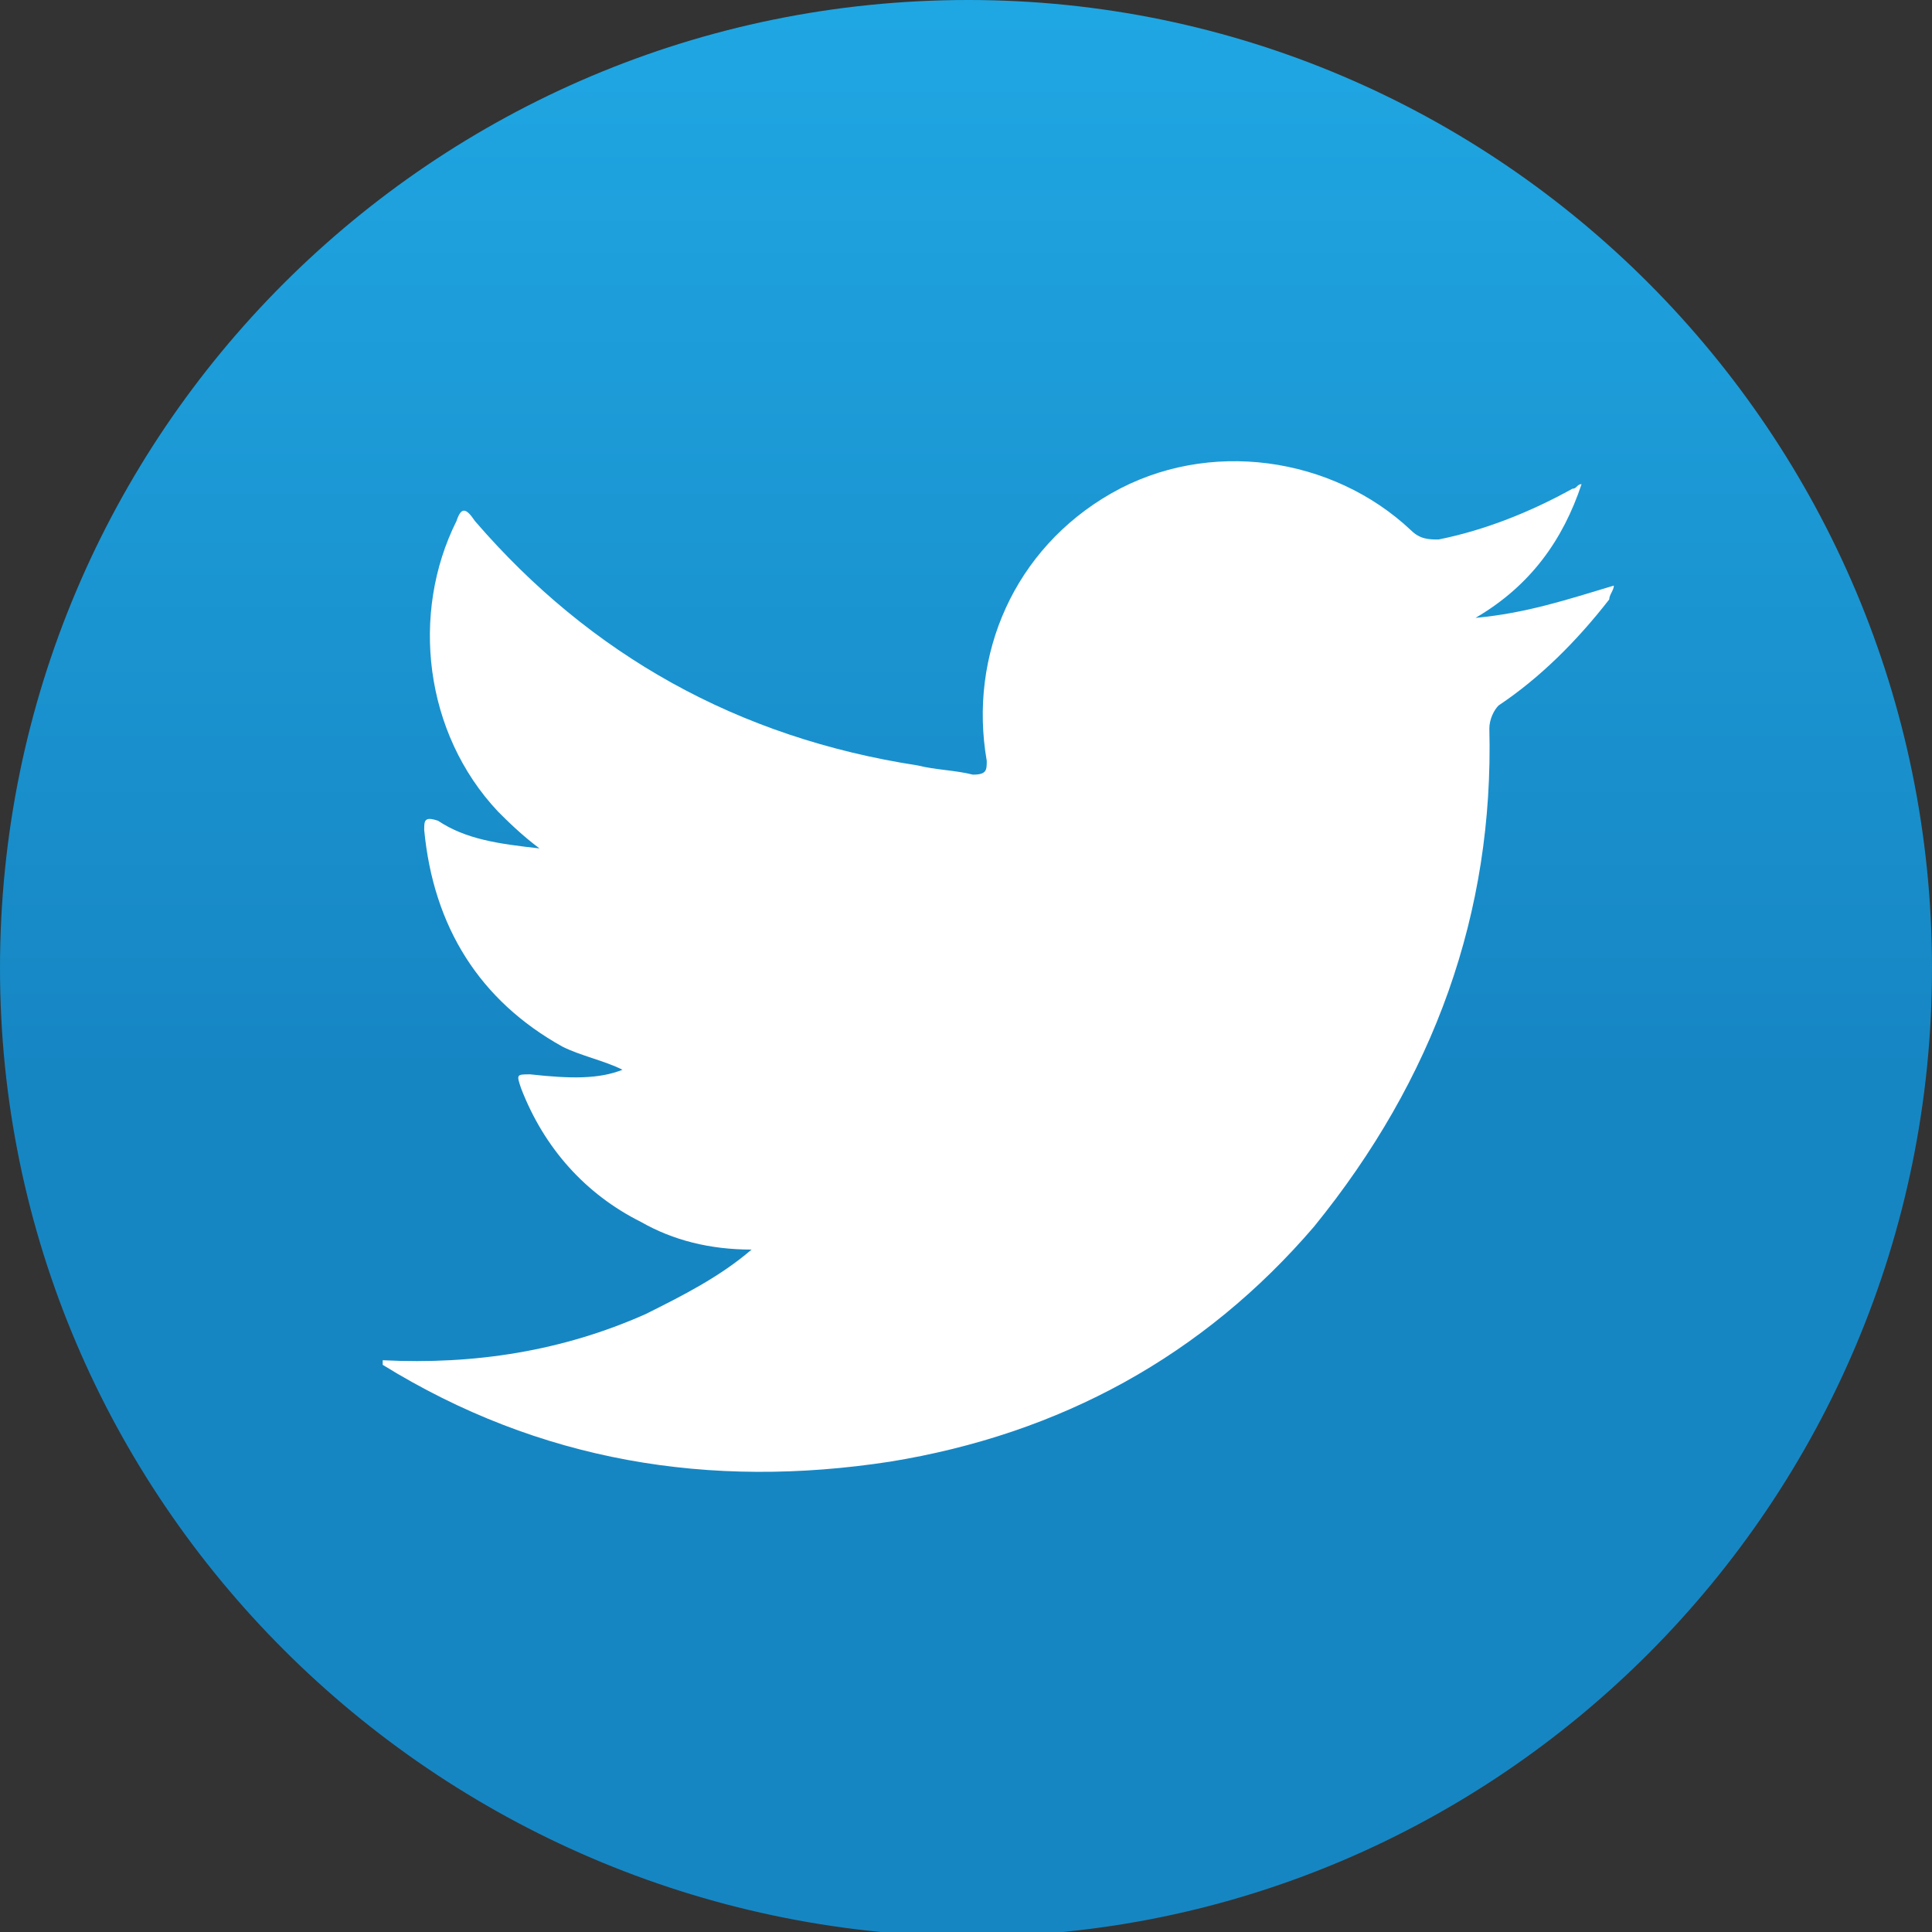 <!-- Generator: Adobe Illustrator 25.0.1, SVG Export Plug-In  -->
<svg version="1.1" xmlns="http://www.w3.org/2000/svg" xmlns:xlink="http://www.w3.org/1999/xlink" x="0px" y="0px" width="4.19px"
	 height="4.19px" viewBox="0 0 4.19 4.19" style="overflow:visible;enable-background:new 0 0 4.19 4.19;" xml:space="preserve">
<rect x="0" y="0" width="4.19" height="4.19" fill="#333333" stroke="none"/>
<style type="text/css">
	.st0{fill:url(#SVGID_1_);}
	.st1{fill-rule:evenodd;clip-rule:evenodd;fill:#FFFFFF;}
	.st2{fill:url(#SVGID_2_);}
</style>
<defs>
</defs>
<g>
	<linearGradient id="SVGID_1_" gradientUnits="userSpaceOnUse" x1="2.095" y1="-2.302" x2="2.095" y2="4.59">
		<stop  offset="0.317" style="stop-color:#20A9E5"/>
		<stop  offset="0.672" style="stop-color:#1686C3"/>
	</linearGradient>
	<path class="st0" d="M4.19,2.1c0,1.16-0.94,2.1-2.09,2.1C0.94,4.19,0,3.25,0,2.1C0,0.94,0.94,0,2.1,0C3.25,0,4.19,0.94,4.19,2.1z"
		/>
	<g>
		<g>
			<path class="st1" d="M0.83,2.95c0.2,0.01,0.39-0.02,0.57-0.1c0.08-0.04,0.16-0.08,0.23-0.14c-0.09,0-0.17-0.02-0.24-0.06
				C1.27,2.59,1.18,2.49,1.13,2.36C1.12,2.33,1.12,2.33,1.15,2.33c0.09,0.01,0.15,0.01,0.2-0.01C1.31,2.3,1.26,2.29,1.22,2.27
				c-0.18-0.1-0.28-0.26-0.3-0.47c0-0.02,0-0.03,0.03-0.02c0.06,0.04,0.13,0.05,0.22,0.06C1.13,1.81,1.1,1.78,1.08,1.76
				C0.92,1.59,0.89,1.33,0.99,1.13c0.01-0.03,0.02-0.03,0.04,0C1.28,1.42,1.6,1.6,1.99,1.66c0.04,0.01,0.08,0.01,0.12,0.02
				c0.03,0,0.03-0.01,0.03-0.03C2.1,1.42,2.2,1.19,2.41,1.07c0.21-0.12,0.48-0.08,0.65,0.08C3.08,1.17,3.1,1.17,3.12,1.17
				c0.1-0.02,0.2-0.06,0.29-0.11c0.01,0,0.01-0.01,0.02-0.01C3.39,1.17,3.32,1.27,3.2,1.34C3.31,1.33,3.4,1.3,3.5,1.27
				c0,0.01-0.01,0.02-0.01,0.03C3.42,1.39,3.34,1.47,3.25,1.53C3.24,1.54,3.23,1.56,3.23,1.58c0.01,0.4-0.12,0.76-0.38,1.08
				C2.61,2.94,2.3,3.11,1.93,3.17c-0.39,0.06-0.76,0-1.1-0.21C0.83,2.95,0.83,2.95,0.83,2.95z"/>
		</g>
	</g>
</g>
</svg>
